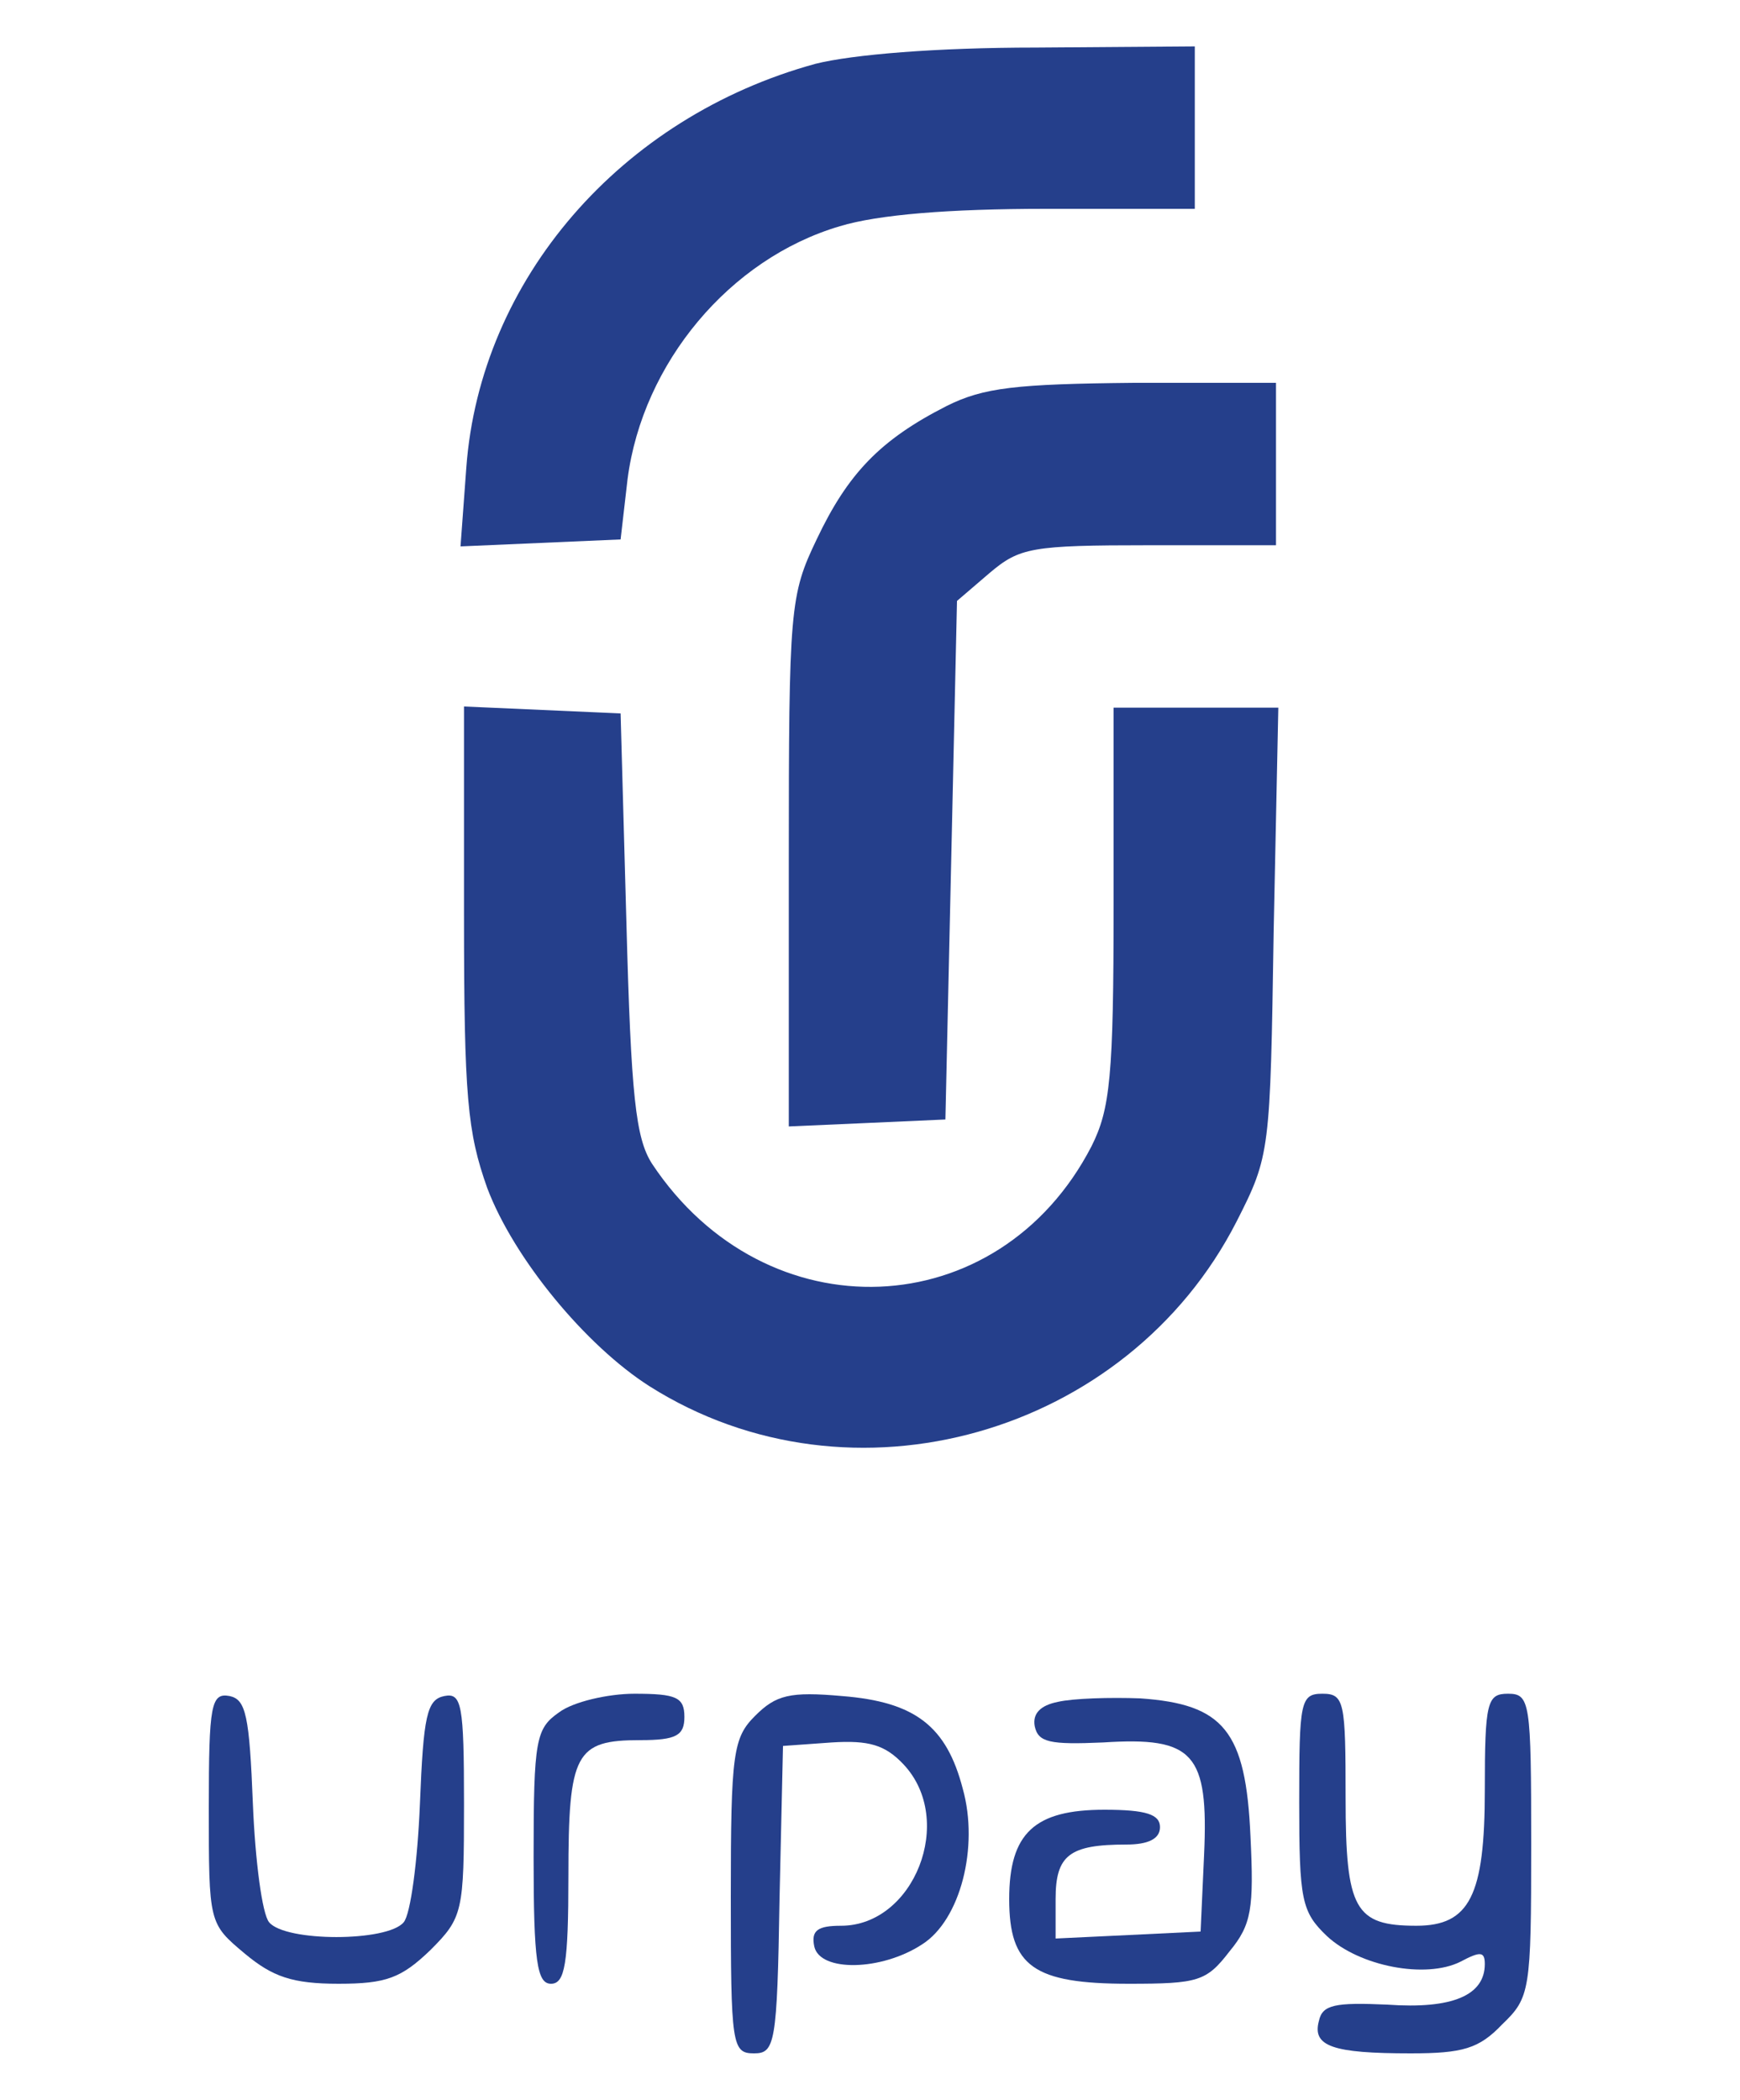 <?xml version="1.0" encoding="UTF-8" standalone="no"?>
<!DOCTYPE svg PUBLIC "-//W3C//DTD SVG 20010904//EN" "http://www.w3.org/TR/2001/REC-SVG-20010904/DTD/svg10.dtd">
<svg version="1.0" xmlns="http://www.w3.org/2000/svg" width="150pt" height="181pt" viewBox="0 0 150 181" preserveAspectRatio="xMidYMid meet"><g transform="translate(0,181) scale(0.1,-0.1)" fill="#253f8b" stroke="none"><path d="M703 1755 c-168 -46 -289 -186 -301 -348 l-5 -68 69 3 69 3 6 52 c13 100 88 190 183 218 33 10 94 15 178 15 l128 0 0 70 0 70 -137 -1 c-86 0 -158 -6 -190 -14z"/><path d="M816 1460 c-57 -29 -85 -58 -112 -115 -23 -48 -24 -59 -24 -278 l0 -228 68 3 67 3 5 223 5 224 28 24 c26 22 36 24 138 24 l109 0 0 70 0 70 -122 0 c-102 -1 -130 -4 -162 -20z"/><path d="M400 1021 c0 -157 3 -187 20 -235 23 -61 85 -136 140 -171 174 -110 412 -42 506 142 29 57 29 60 32 251 l4 192 -71 0 -71 0 0 -170 c0 -148 -3 -176 -19 -208 -80 -155 -281 -163 -379 -15 -14 22 -18 58 -22 208 l-5 180 -67 3 -68 3 0 -180z"/><path d="M180 252 c0 -100 0 -100 31 -126 24 -20 41 -26 81 -26 41 0 54 5 79 29 28 28 29 33 29 126 0 86 -2 96 -17 93 -15 -3 -18 -17 -21 -93 -2 -49 -8 -95 -14 -102 -14 -17 -102 -17 -116 0 -6 7 -12 53 -14 102 -3 76 -6 90 -20 93 -16 3 -18 -7 -18 -96z"/><path d="M482 334 c-20 -14 -22 -23 -22 -125 0 -90 3 -109 15 -109 12 0 15 17 15 93 0 106 6 117 62 117 31 0 38 4 38 20 0 17 -7 20 -43 20 -23 0 -53 -7 -65 -16z"/><path d="M651 331 c-19 -19 -21 -32 -21 -156 0 -128 1 -135 20 -135 18 0 20 8 22 133 l3 132 42 3 c32 2 46 -2 62 -19 45 -48 9 -139 -54 -139 -20 0 -26 -4 -23 -18 5 -22 58 -21 93 2 33 21 49 84 35 134 -14 54 -41 75 -104 80 -45 4 -57 1 -75 -17z"/><path d="M912 343 c-15 -3 -22 -10 -20 -21 3 -14 13 -16 59 -14 78 5 91 -9 87 -97 l-3 -66 -62 -3 -63 -3 0 34 c0 38 12 47 61 47 19 0 29 5 29 15 0 11 -12 15 -48 15 -60 0 -82 -20 -82 -77 0 -58 21 -73 103 -73 60 0 67 2 87 28 19 23 21 37 18 99 -4 91 -23 114 -95 119 -26 1 -58 0 -71 -3z"/><path d="M1120 257 c0 -85 2 -95 24 -116 28 -26 85 -37 115 -22 17 9 21 9 21 -2 0 -27 -28 -39 -84 -35 -45 2 -56 0 -59 -14 -6 -22 12 -28 79 -28 45 0 59 4 79 25 24 23 25 29 25 155 0 123 -1 130 -20 130 -18 0 -20 -7 -20 -83 0 -91 -13 -117 -59 -117 -53 0 -61 14 -61 110 0 83 -1 90 -20 90 -19 0 -20 -7 -20-93z"/></g></svg>